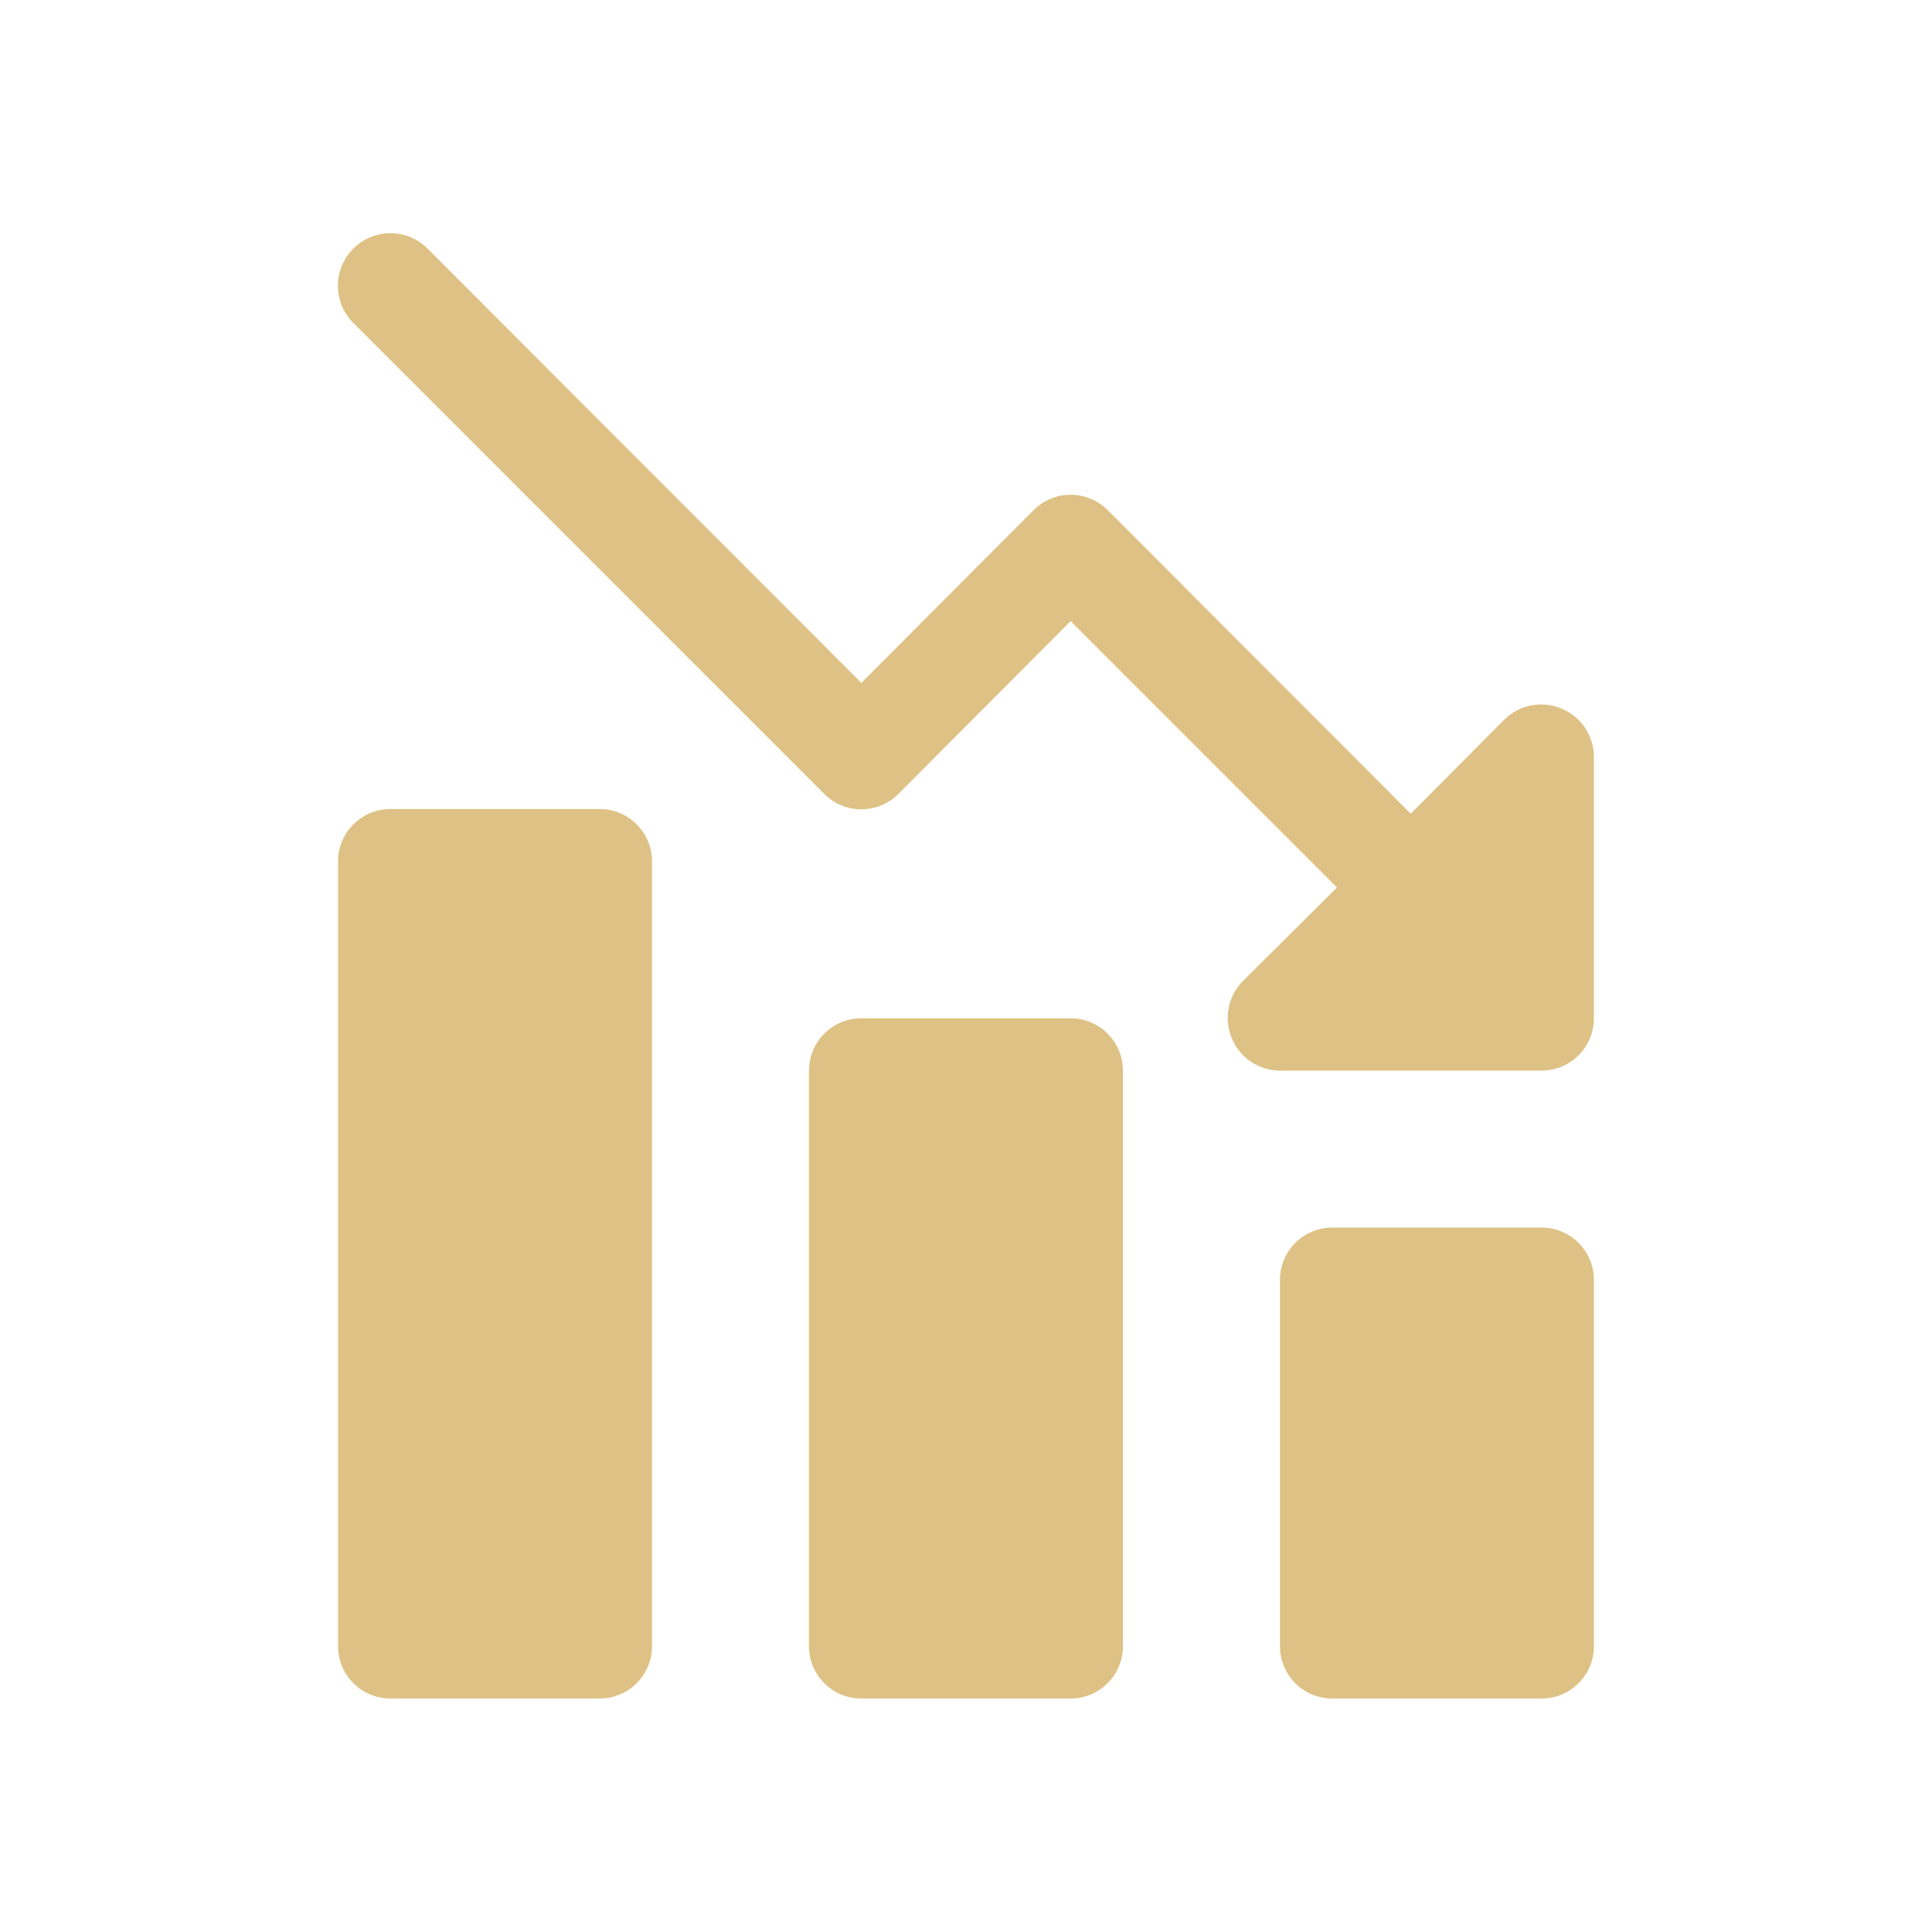 <svg width="40" height="40" viewBox="0 0 40 40" fill="none" xmlns="http://www.w3.org/2000/svg">
<path d="M32.328 14.67C32.131 14.587 31.913 14.564 31.703 14.604C31.493 14.645 31.3 14.747 31.147 14.897L29.208 16.847L22.936 10.564C22.835 10.462 22.715 10.382 22.583 10.327C22.451 10.272 22.309 10.243 22.166 10.243C22.023 10.243 21.882 10.272 21.75 10.327C21.618 10.382 21.498 10.462 21.397 10.564L17.833 14.139L8.852 5.147C8.751 5.046 8.631 4.966 8.499 4.911C8.367 4.857 8.226 4.828 8.083 4.828C7.94 4.828 7.799 4.857 7.667 4.911C7.535 4.966 7.415 5.046 7.314 5.147C7.11 5.351 6.995 5.628 6.995 5.916C6.995 6.059 7.023 6.2 7.078 6.332C7.133 6.464 7.213 6.584 7.314 6.685L17.064 16.436C17.165 16.537 17.284 16.618 17.416 16.673C17.548 16.728 17.69 16.756 17.833 16.756C17.976 16.756 18.118 16.728 18.25 16.673C18.382 16.618 18.501 16.537 18.602 16.436L22.166 12.86L27.681 18.375L25.73 20.314C25.58 20.466 25.478 20.66 25.438 20.87C25.397 21.08 25.42 21.297 25.503 21.495C25.584 21.692 25.722 21.862 25.9 21.981C26.077 22.101 26.286 22.165 26.5 22.166H31.916C32.204 22.166 32.479 22.052 32.682 21.849C32.886 21.646 33 21.37 33 21.083V15.666C32.999 15.452 32.934 15.244 32.815 15.066C32.695 14.889 32.526 14.751 32.328 14.67Z" fill="#DEC185"/>
<path d="M31.917 25.416H27.583C26.985 25.416 26.5 25.901 26.5 26.5V34.083C26.5 34.681 26.985 35.166 27.583 35.166H31.917C32.515 35.166 33 34.681 33 34.083V26.5C33 25.901 32.515 25.416 31.917 25.416Z" fill="#DEC185"/>
<path d="M22.166 21.083H17.832C17.234 21.083 16.749 21.568 16.749 22.166V34.083C16.749 34.681 17.234 35.166 17.832 35.166H22.166C22.764 35.166 23.249 34.681 23.249 34.083V22.166C23.249 21.568 22.764 21.083 22.166 21.083Z" fill="#DEC185"/>
<path d="M12.416 16.75H8.082C7.484 16.75 6.999 17.235 6.999 17.833V34.083C6.999 34.681 7.484 35.166 8.082 35.166H12.416C13.014 35.166 13.499 34.681 13.499 34.083V17.833C13.499 17.235 13.014 16.75 12.416 16.75Z" fill="#DEC185"/>
</svg>
